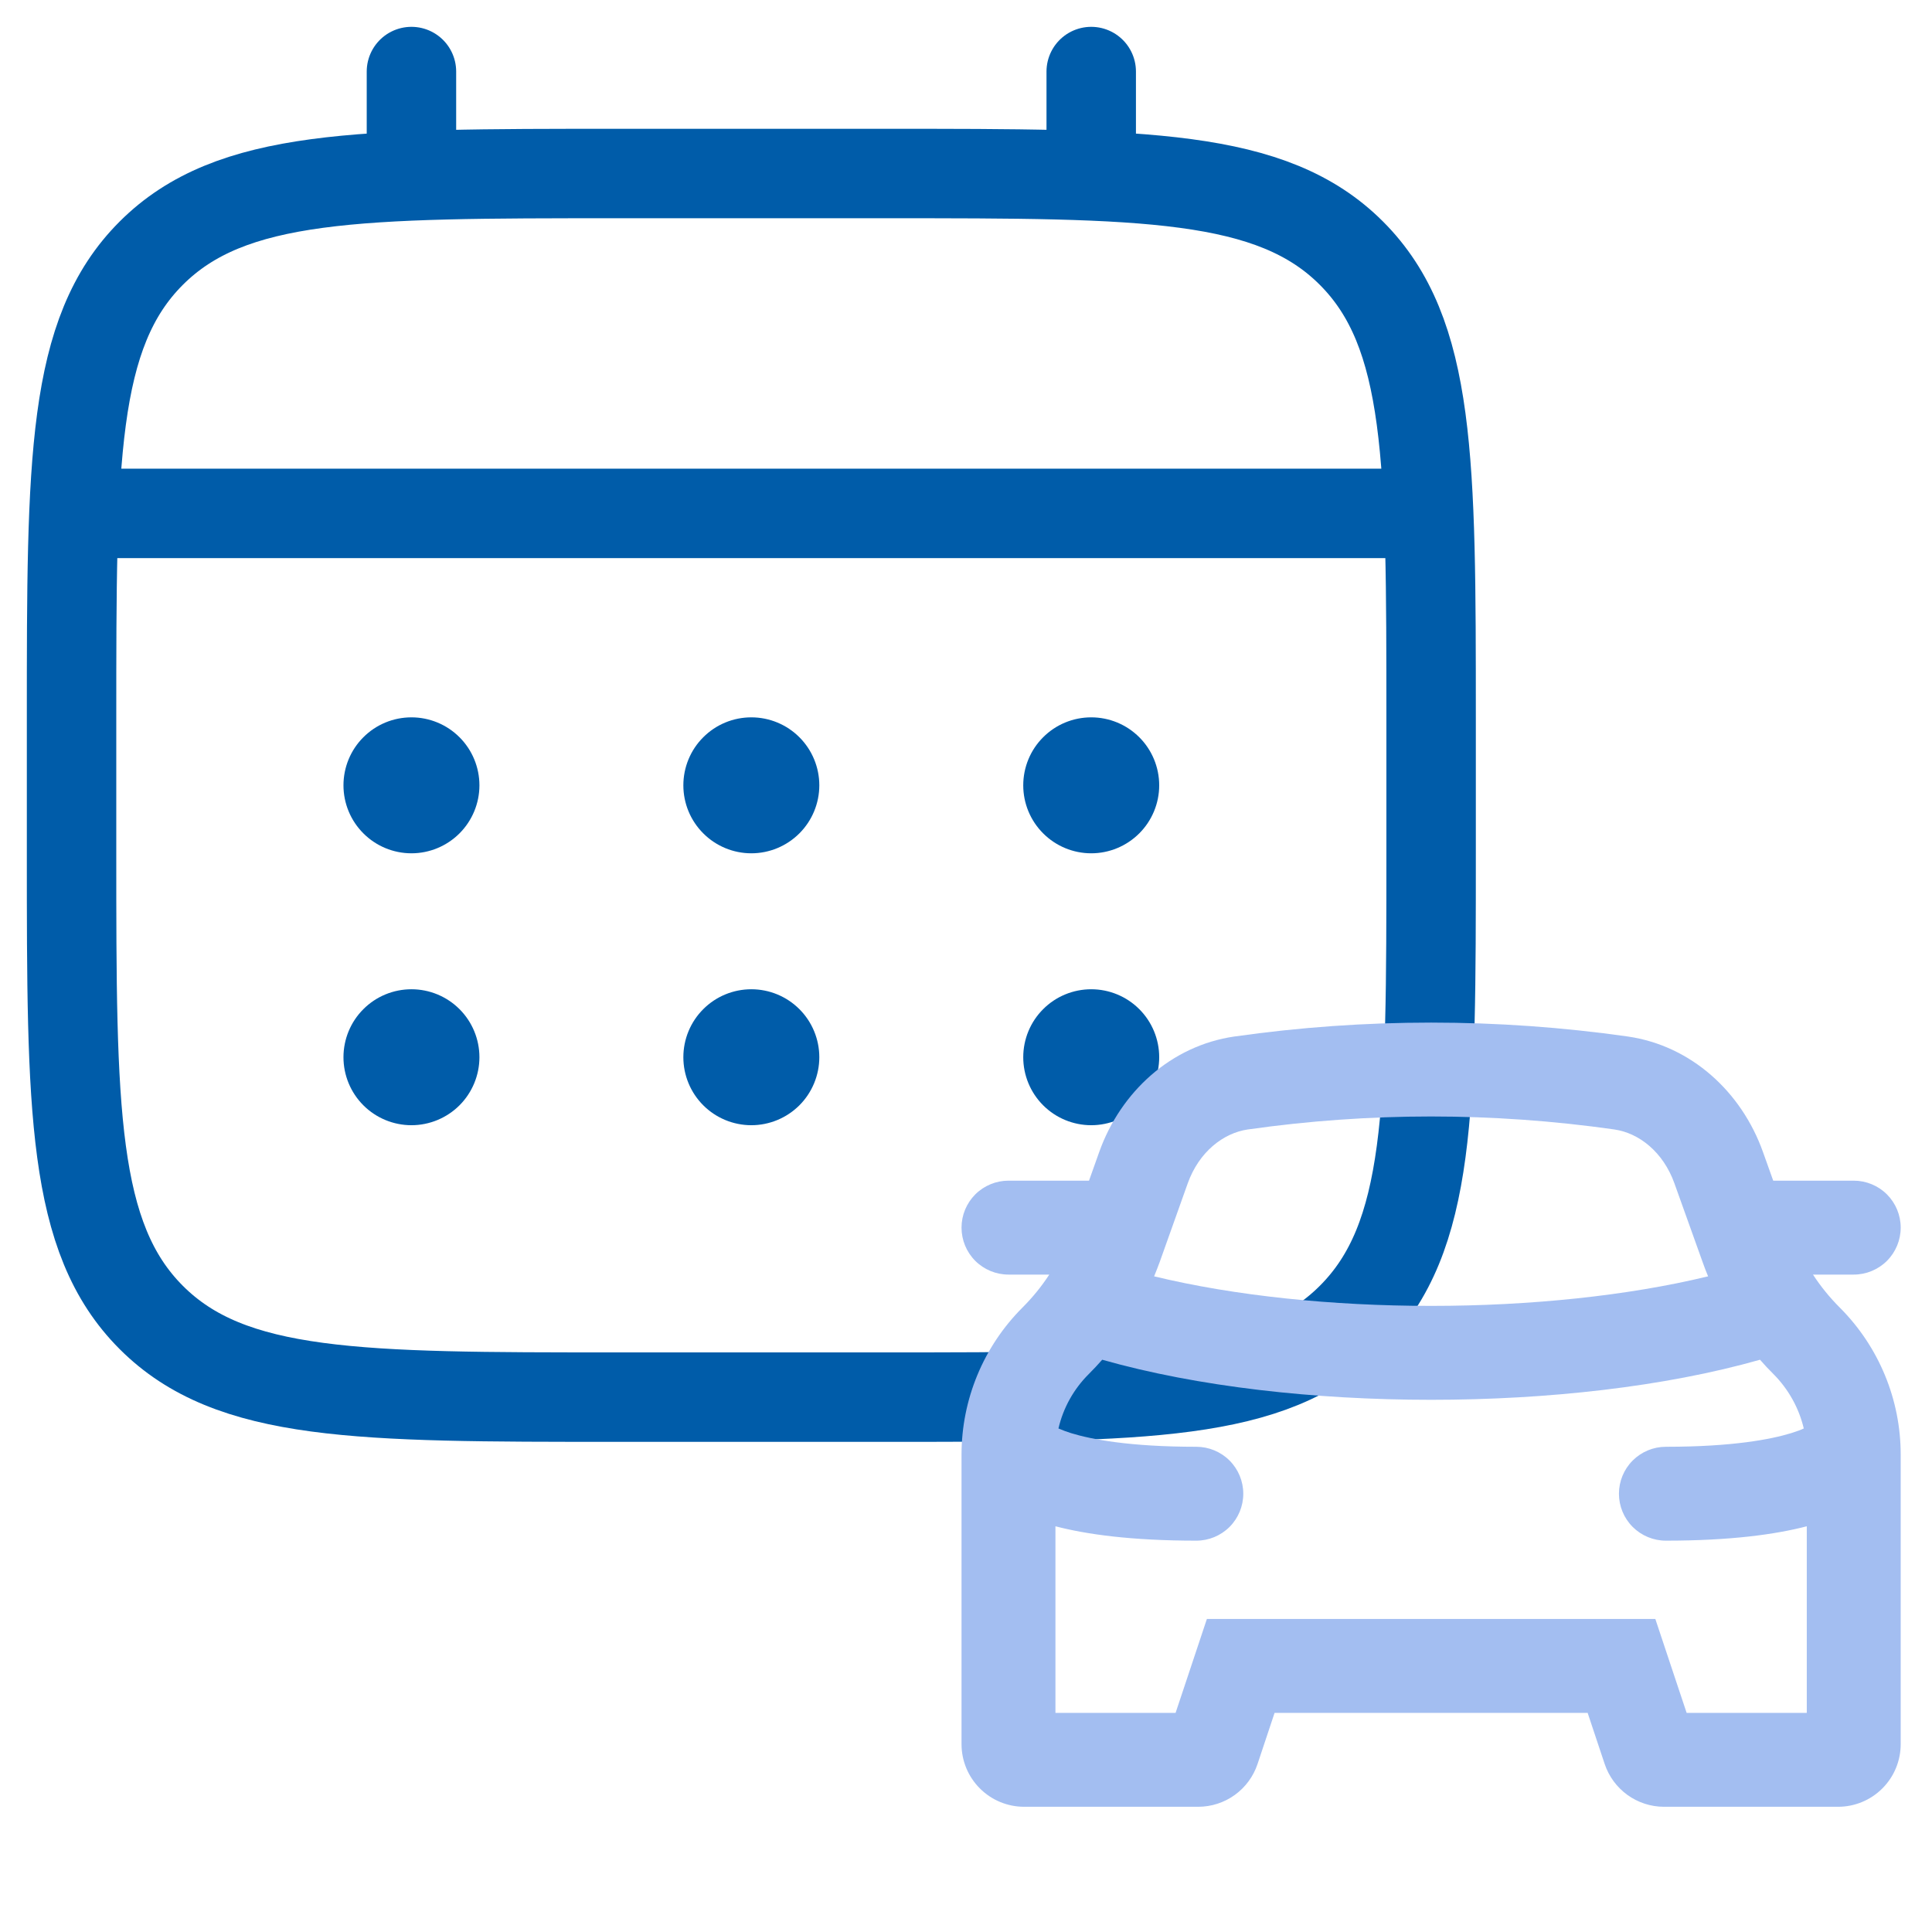 <svg width="54" height="54" viewBox="0 0 54 54" fill="none" xmlns="http://www.w3.org/2000/svg">
<path d="M2 20.05C2 12.885 2 9.302 4.227 7.077C6.454 4.852 10.035 4.85 17.2 4.85H24.8C31.965 4.85 35.548 4.85 37.773 7.077C39.998 9.304 40 12.885 40 20.05V23.85C40 31.015 40 34.598 37.773 36.823C35.546 39.048 31.965 39.05 24.8 39.05H17.2C10.035 39.05 6.452 39.05 4.227 36.823C2.002 34.596 2 31.015 2 23.85V20.05Z" stroke="#005CA9" stroke-width="2.5"/>
<path d="M11.5 4.85V2M30.5 4.85V2M2.95 14.35H39.05" stroke="#005CA9" stroke-width="2.5" stroke-linecap="round"/>
<path d="M31.9 29.55C31.9 29.921 31.752 30.277 31.49 30.54C31.227 30.802 30.871 30.95 30.5 30.95C30.128 30.95 29.772 30.802 29.51 30.54C29.247 30.277 29.1 29.921 29.1 29.55C29.1 29.178 29.247 28.822 29.51 28.56C29.772 28.297 30.128 28.15 30.5 28.15C30.871 28.15 31.227 28.297 31.49 28.56C31.752 28.822 31.9 29.178 31.9 29.55ZM31.9 21.95C31.9 22.321 31.752 22.677 31.49 22.939C31.227 23.202 30.871 23.35 30.5 23.35C30.128 23.35 29.772 23.202 29.51 22.939C29.247 22.677 29.1 22.321 29.1 21.95C29.1 21.578 29.247 21.222 29.51 20.96C29.772 20.697 30.128 20.55 30.5 20.55C30.871 20.55 31.227 20.697 31.49 20.96C31.752 21.222 31.9 21.578 31.9 21.95ZM22.4 29.55C22.4 29.921 22.252 30.277 21.99 30.54C21.727 30.802 21.371 30.95 21 30.95C20.628 30.95 20.272 30.802 20.01 30.54C19.747 30.277 19.6 29.921 19.6 29.55C19.6 29.178 19.747 28.822 20.01 28.56C20.272 28.297 20.628 28.15 21 28.15C21.371 28.15 21.727 28.297 21.99 28.56C22.252 28.822 22.4 29.178 22.4 29.55ZM22.4 21.95C22.4 22.321 22.252 22.677 21.99 22.939C21.727 23.202 21.371 23.35 21 23.35C20.628 23.35 20.272 23.202 20.01 22.939C19.747 22.677 19.6 22.321 19.6 21.95C19.6 21.578 19.747 21.222 20.01 20.96C20.272 20.697 20.628 20.55 21 20.55C21.371 20.55 21.727 20.697 21.99 20.96C22.252 21.222 22.4 21.578 22.4 21.95ZM12.9 29.55C12.9 29.921 12.752 30.277 12.49 30.54C12.227 30.802 11.871 30.95 11.5 30.95C11.128 30.95 10.772 30.802 10.51 30.54C10.247 30.277 10.1 29.921 10.1 29.55C10.1 29.178 10.247 28.822 10.51 28.56C10.772 28.297 11.128 28.15 11.5 28.15C11.871 28.15 12.227 28.297 12.49 28.56C12.752 28.822 12.9 29.178 12.9 29.55ZM12.9 21.95C12.9 22.321 12.752 22.677 12.49 22.939C12.227 23.202 11.871 23.35 11.5 23.35C11.128 23.35 10.772 23.202 10.51 22.939C10.247 22.677 10.1 22.321 10.1 21.95C10.1 21.578 10.247 21.222 10.51 20.96C10.772 20.697 11.128 20.55 11.5 20.55C11.871 20.55 12.227 20.697 12.49 20.96C12.752 21.222 12.9 21.578 12.9 21.95Z" fill="#005CA9" stroke="#005CA9"/>
<path fill-rule="evenodd" clip-rule="evenodd" d="M35.625 45.25H33.733L33.135 47.045L32.858 47.875H29.5V42.66C30.368 42.886 31.623 43.062 33.438 43.062C33.786 43.062 34.119 42.924 34.366 42.678C34.612 42.432 34.75 42.098 34.75 41.75C34.75 41.402 34.612 41.068 34.366 40.822C34.119 40.576 33.786 40.438 33.438 40.438C31.56 40.438 30.494 40.227 29.941 40.058C29.82 40.02 29.701 39.977 29.584 39.926C29.718 39.349 30.012 38.822 30.433 38.404C30.561 38.276 30.686 38.143 30.807 38.005C33.476 38.763 36.763 39.125 40 39.125C43.237 39.125 46.524 38.763 49.193 38.005C49.313 38.144 49.438 38.277 49.567 38.404C49.989 38.828 50.281 39.356 50.416 39.926C50.339 39.964 50.22 40.008 50.059 40.058C49.506 40.227 48.44 40.438 46.562 40.438C46.214 40.438 45.881 40.576 45.634 40.822C45.388 41.068 45.25 41.402 45.25 41.75C45.25 42.098 45.388 42.432 45.634 42.678C45.881 42.924 46.214 43.062 46.562 43.062C48.377 43.062 49.632 42.886 50.5 42.66V47.875H47.142L46.865 47.045L46.267 45.25H35.625ZM47.742 35.674C45.502 36.217 42.772 36.5 40 36.5C37.228 36.5 34.498 36.217 32.258 35.674C32.312 35.543 32.363 35.411 32.412 35.279L33.196 33.079C33.511 32.195 34.194 31.668 34.876 31.569C38.274 31.085 41.724 31.085 45.122 31.569C45.808 31.668 46.487 32.195 46.802 33.079L47.59 35.279C47.636 35.411 47.687 35.543 47.742 35.674ZM44.851 49.303L44.375 47.875H35.625L35.149 49.303C35.033 49.652 34.81 49.955 34.512 50.17C34.214 50.385 33.856 50.5 33.488 50.5H28.625C28.161 50.5 27.716 50.316 27.388 49.987C27.059 49.659 26.875 49.214 26.875 48.75V40.656C26.875 39.116 27.488 37.638 28.576 36.549C28.858 36.268 29.11 35.958 29.328 35.625H28.188C27.839 35.625 27.506 35.487 27.259 35.241C27.013 34.995 26.875 34.661 26.875 34.312C26.875 33.964 27.013 33.631 27.259 33.384C27.506 33.138 27.839 33 28.188 33H30.438L30.725 32.195C31.325 30.515 32.734 29.227 34.5 28.971C38.148 28.452 41.852 28.452 45.5 28.971C47.266 29.227 48.675 30.515 49.275 32.197L49.562 33H51.812C52.161 33 52.494 33.138 52.741 33.384C52.987 33.631 53.125 33.964 53.125 34.312C53.125 34.661 52.987 34.995 52.741 35.241C52.494 35.487 52.161 35.625 51.812 35.625H50.673C50.891 35.959 51.142 36.267 51.424 36.549C52.513 37.639 53.125 39.116 53.125 40.656V48.75C53.125 49.214 52.941 49.659 52.612 49.987C52.284 50.316 51.839 50.5 51.375 50.5H46.51C46.143 50.5 45.785 50.384 45.487 50.169C45.19 49.954 44.967 49.651 44.851 49.303Z" fill="#A3BEF1"/>
</svg>
